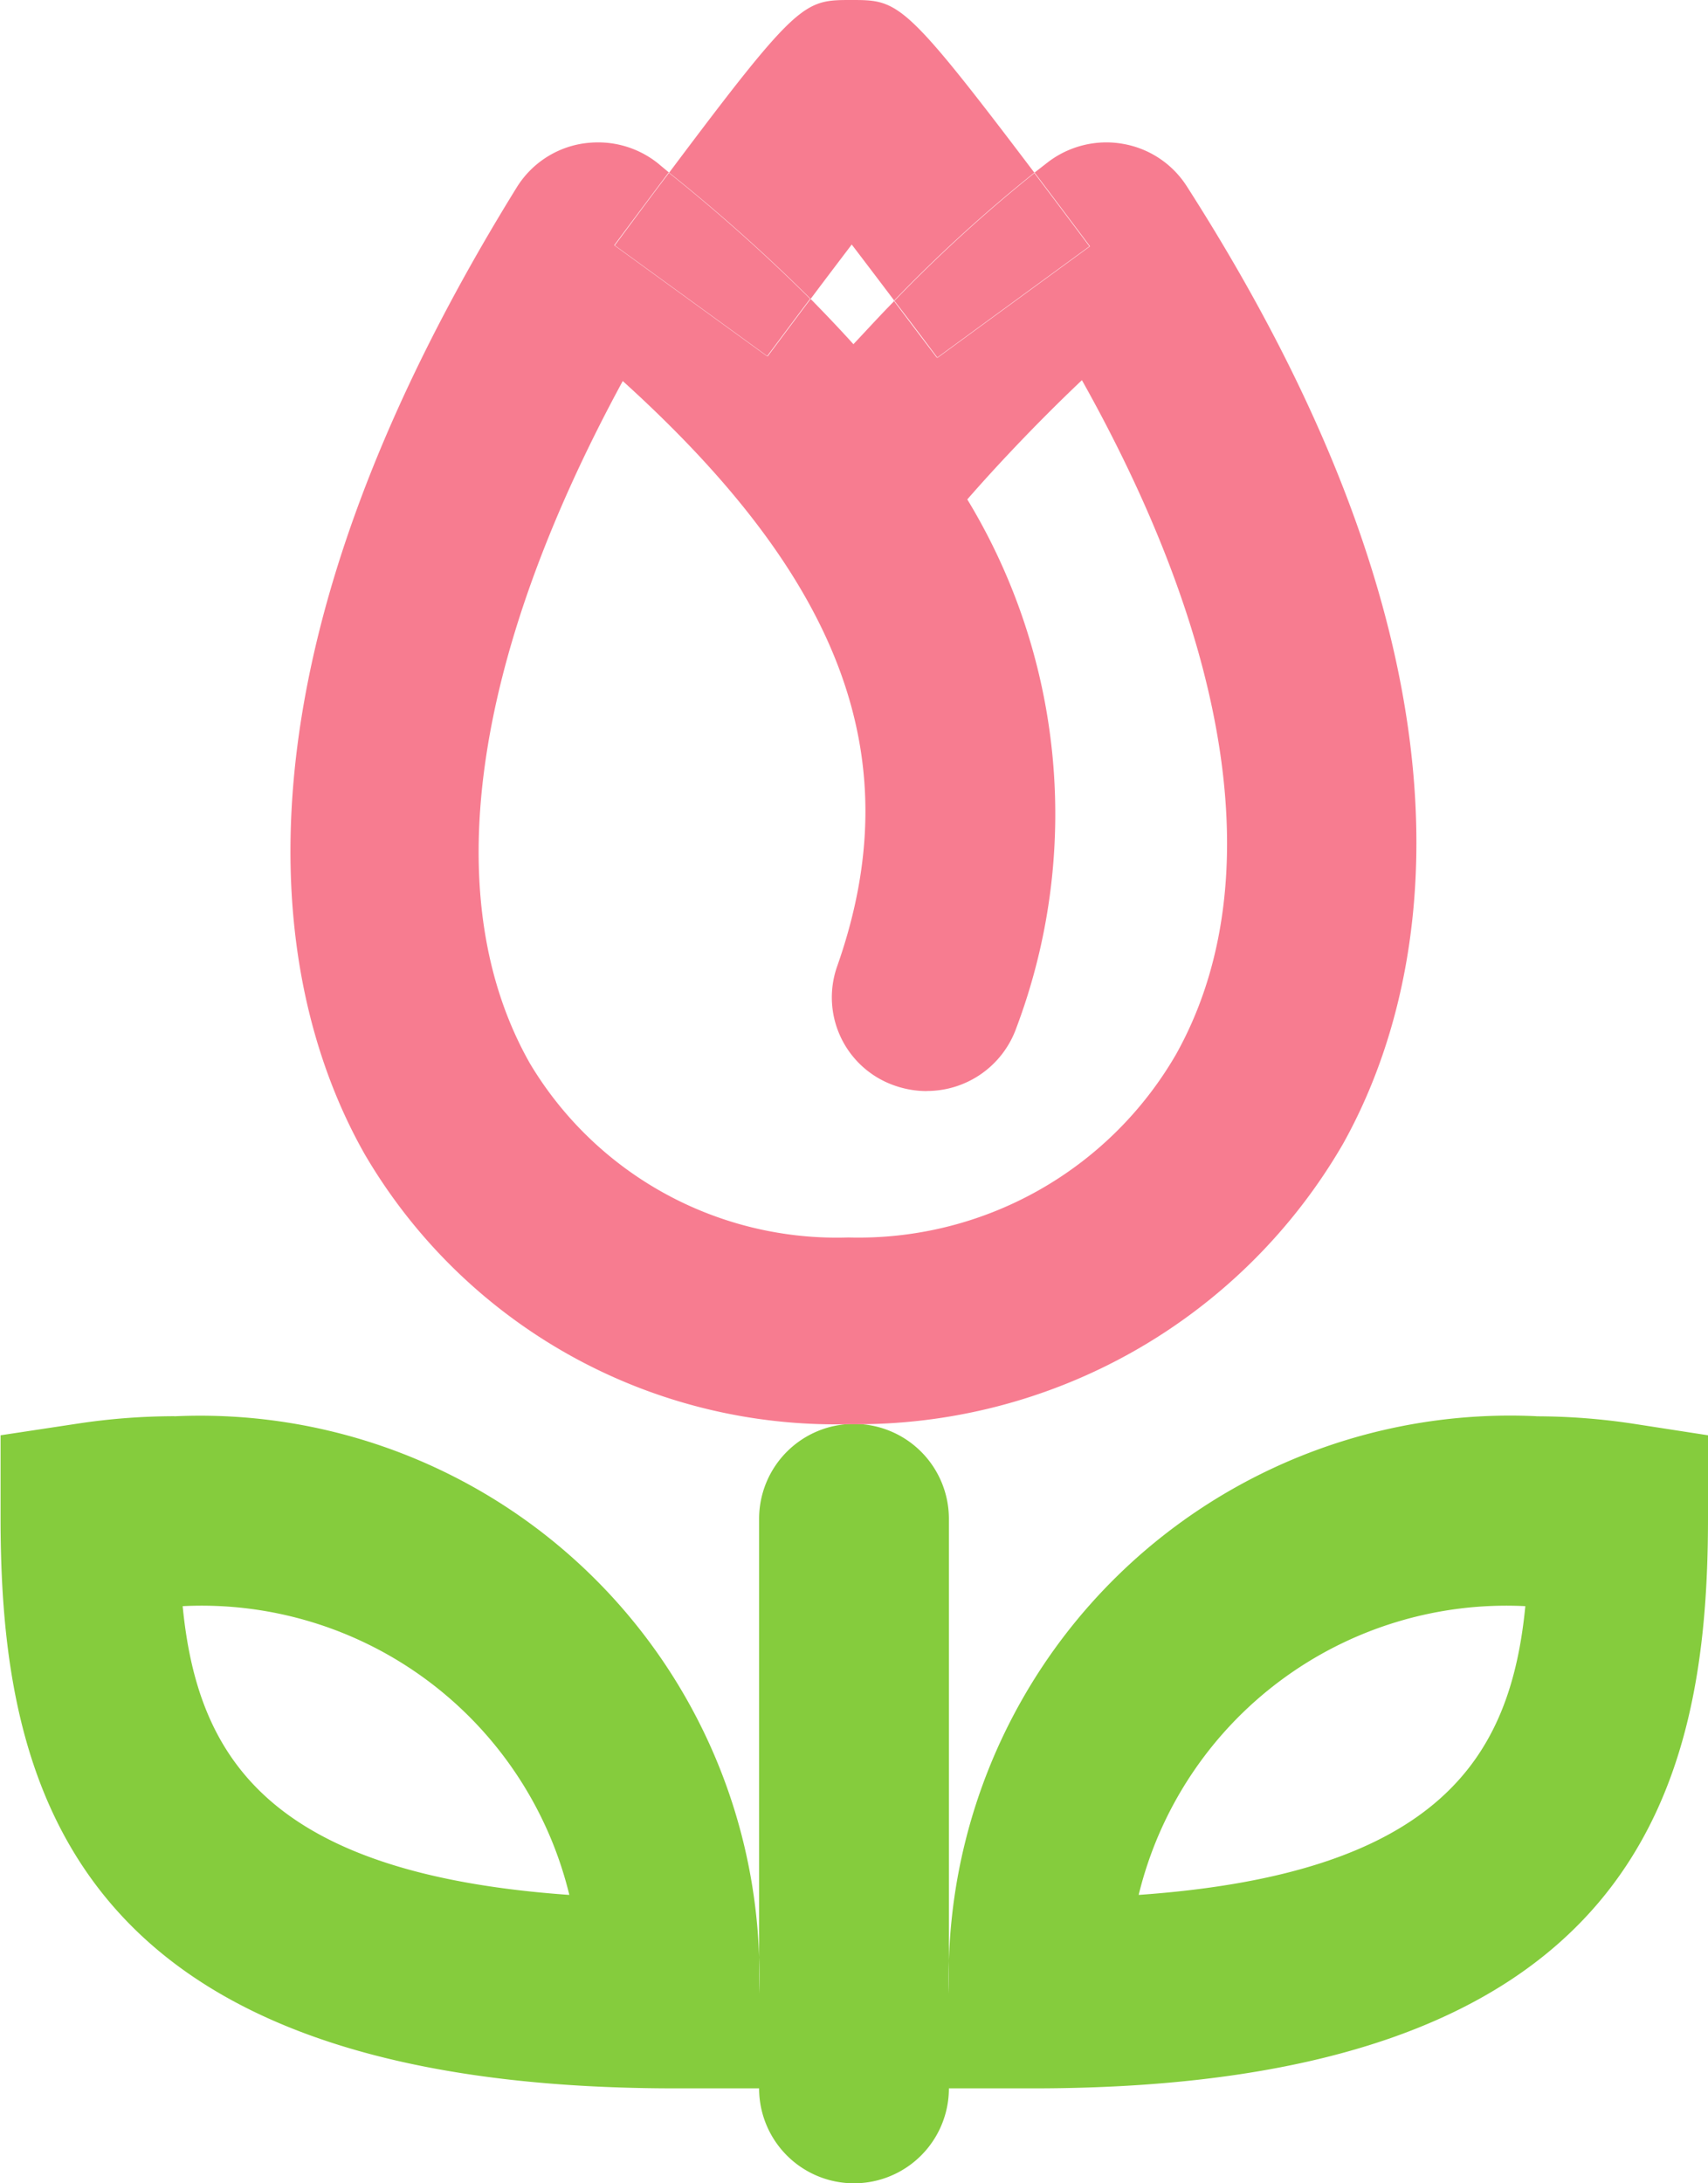 <svg id="Группа_1" data-name="Группа 1" xmlns="http://www.w3.org/2000/svg" width="18" height="23" viewBox="0 0 18 23">
<defs>
    <style>
      .cls-1 {
        fill: #85cc3d;
      }

      .cls-1, .cls-2 {
        fill-rule: evenodd;
      }

      .cls-2 {
        fill: #f77c90;
      }
    </style>
  </defs>
  <path id="icon" class="cls-1" d="M521,643.962a3.989,3.989,0,0,1,4.075-3.042c-0.155,1.584-.894,2.818-4.075,3.042m4.19-5.043A5.917,5.917,0,0,0,519,645v1h0.886c6.407,0,7.114-3.212,7.114-6.011V639.12L526.224,639a6.868,6.868,0,0,0-1.032-.08M515,643.962c-3.181-.224-3.92-1.458-4.075-3.042A3.988,3.988,0,0,1,515,643.962m-4.162-5.043a6.868,6.868,0,0,0-1.032.08l-0.8.121v0.869c0,2.8.707,6.011,7.114,6.011H517v-1a5.894,5.894,0,0,0-6.164-6.08M518,639a1,1,0,0,1,1,1v6a1,1,0,0,1-2,0v-6A1,1,0,0,1,518,639Z" transform="translate(-509 -624)"/>
  <path id="icon-2" data-name="icon" class="cls-2" d="M518.765,635.493a1,1,0,0,0,.945-0.662,6.389,6.389,0,0,0-.516-5.57c0.261-.3.7-0.775,1.208-1.256,1.608,2.868,1.964,5.362.993,7.1a3.865,3.865,0,0,1-3.454,1.931,3.768,3.768,0,0,1-3.355-1.831c-0.975-1.715-.625-4.241.977-7.191,2.346,2.123,3.021,4.009,2.258,6.17a0.983,0.983,0,0,0,.616,1.255,1.017,1.017,0,0,0,.328.055M515.3,625.5a1.073,1.073,0,0,0-.17.014,1,1,0,0,0-.683.458c-3.356,5.419-2.444,8.712-1.6,10.193a5.747,5.747,0,0,0,5.1,2.838,5.919,5.919,0,0,0,5.206-2.952c0.839-1.5,1.74-4.808-1.648-10.092a1,1,0,0,0-.673-0.444,0.988,0.988,0,0,0-.171-0.015,1.016,1.016,0,0,0-.614.206l-0.144.112c0.173,0.229.367,0.487,0.584,0.777l-1.607,1.174c-0.168-.225-0.319-0.425-0.454-0.6-0.159.162-.3,0.317-0.432,0.457-0.147-.163-0.3-0.323-0.451-0.477-0.135.179-.285,0.38-0.453,0.605l-1.611-1.169c0.213-.286.4-0.54,0.573-0.766l-0.12-.1a1.011,1.011,0,0,0-.629-0.219m2.671-1.5c-0.5,0-.559,0-1.922,1.819a18.386,18.386,0,0,1,1.491,1.33c0.167-.223.311-0.412,0.433-0.573,0.126,0.165.275,0.361,0.45,0.593a15.517,15.517,0,0,1,1.477-1.347C518.524,624,518.468,624,517.968,624m1.929,1.822a15.517,15.517,0,0,0-1.477,1.347c0.135,0.179.286,0.379,0.454,0.6l1.607-1.174c-0.217-.29-0.411-0.548-0.584-0.777m-3.851,0c-0.17.226-.36,0.48-0.573,0.766l1.611,1.169c0.168-.225.318-0.426,0.453-0.605a18.386,18.386,0,0,0-1.491-1.33" transform="translate(-509 -624)"/>
</svg>
